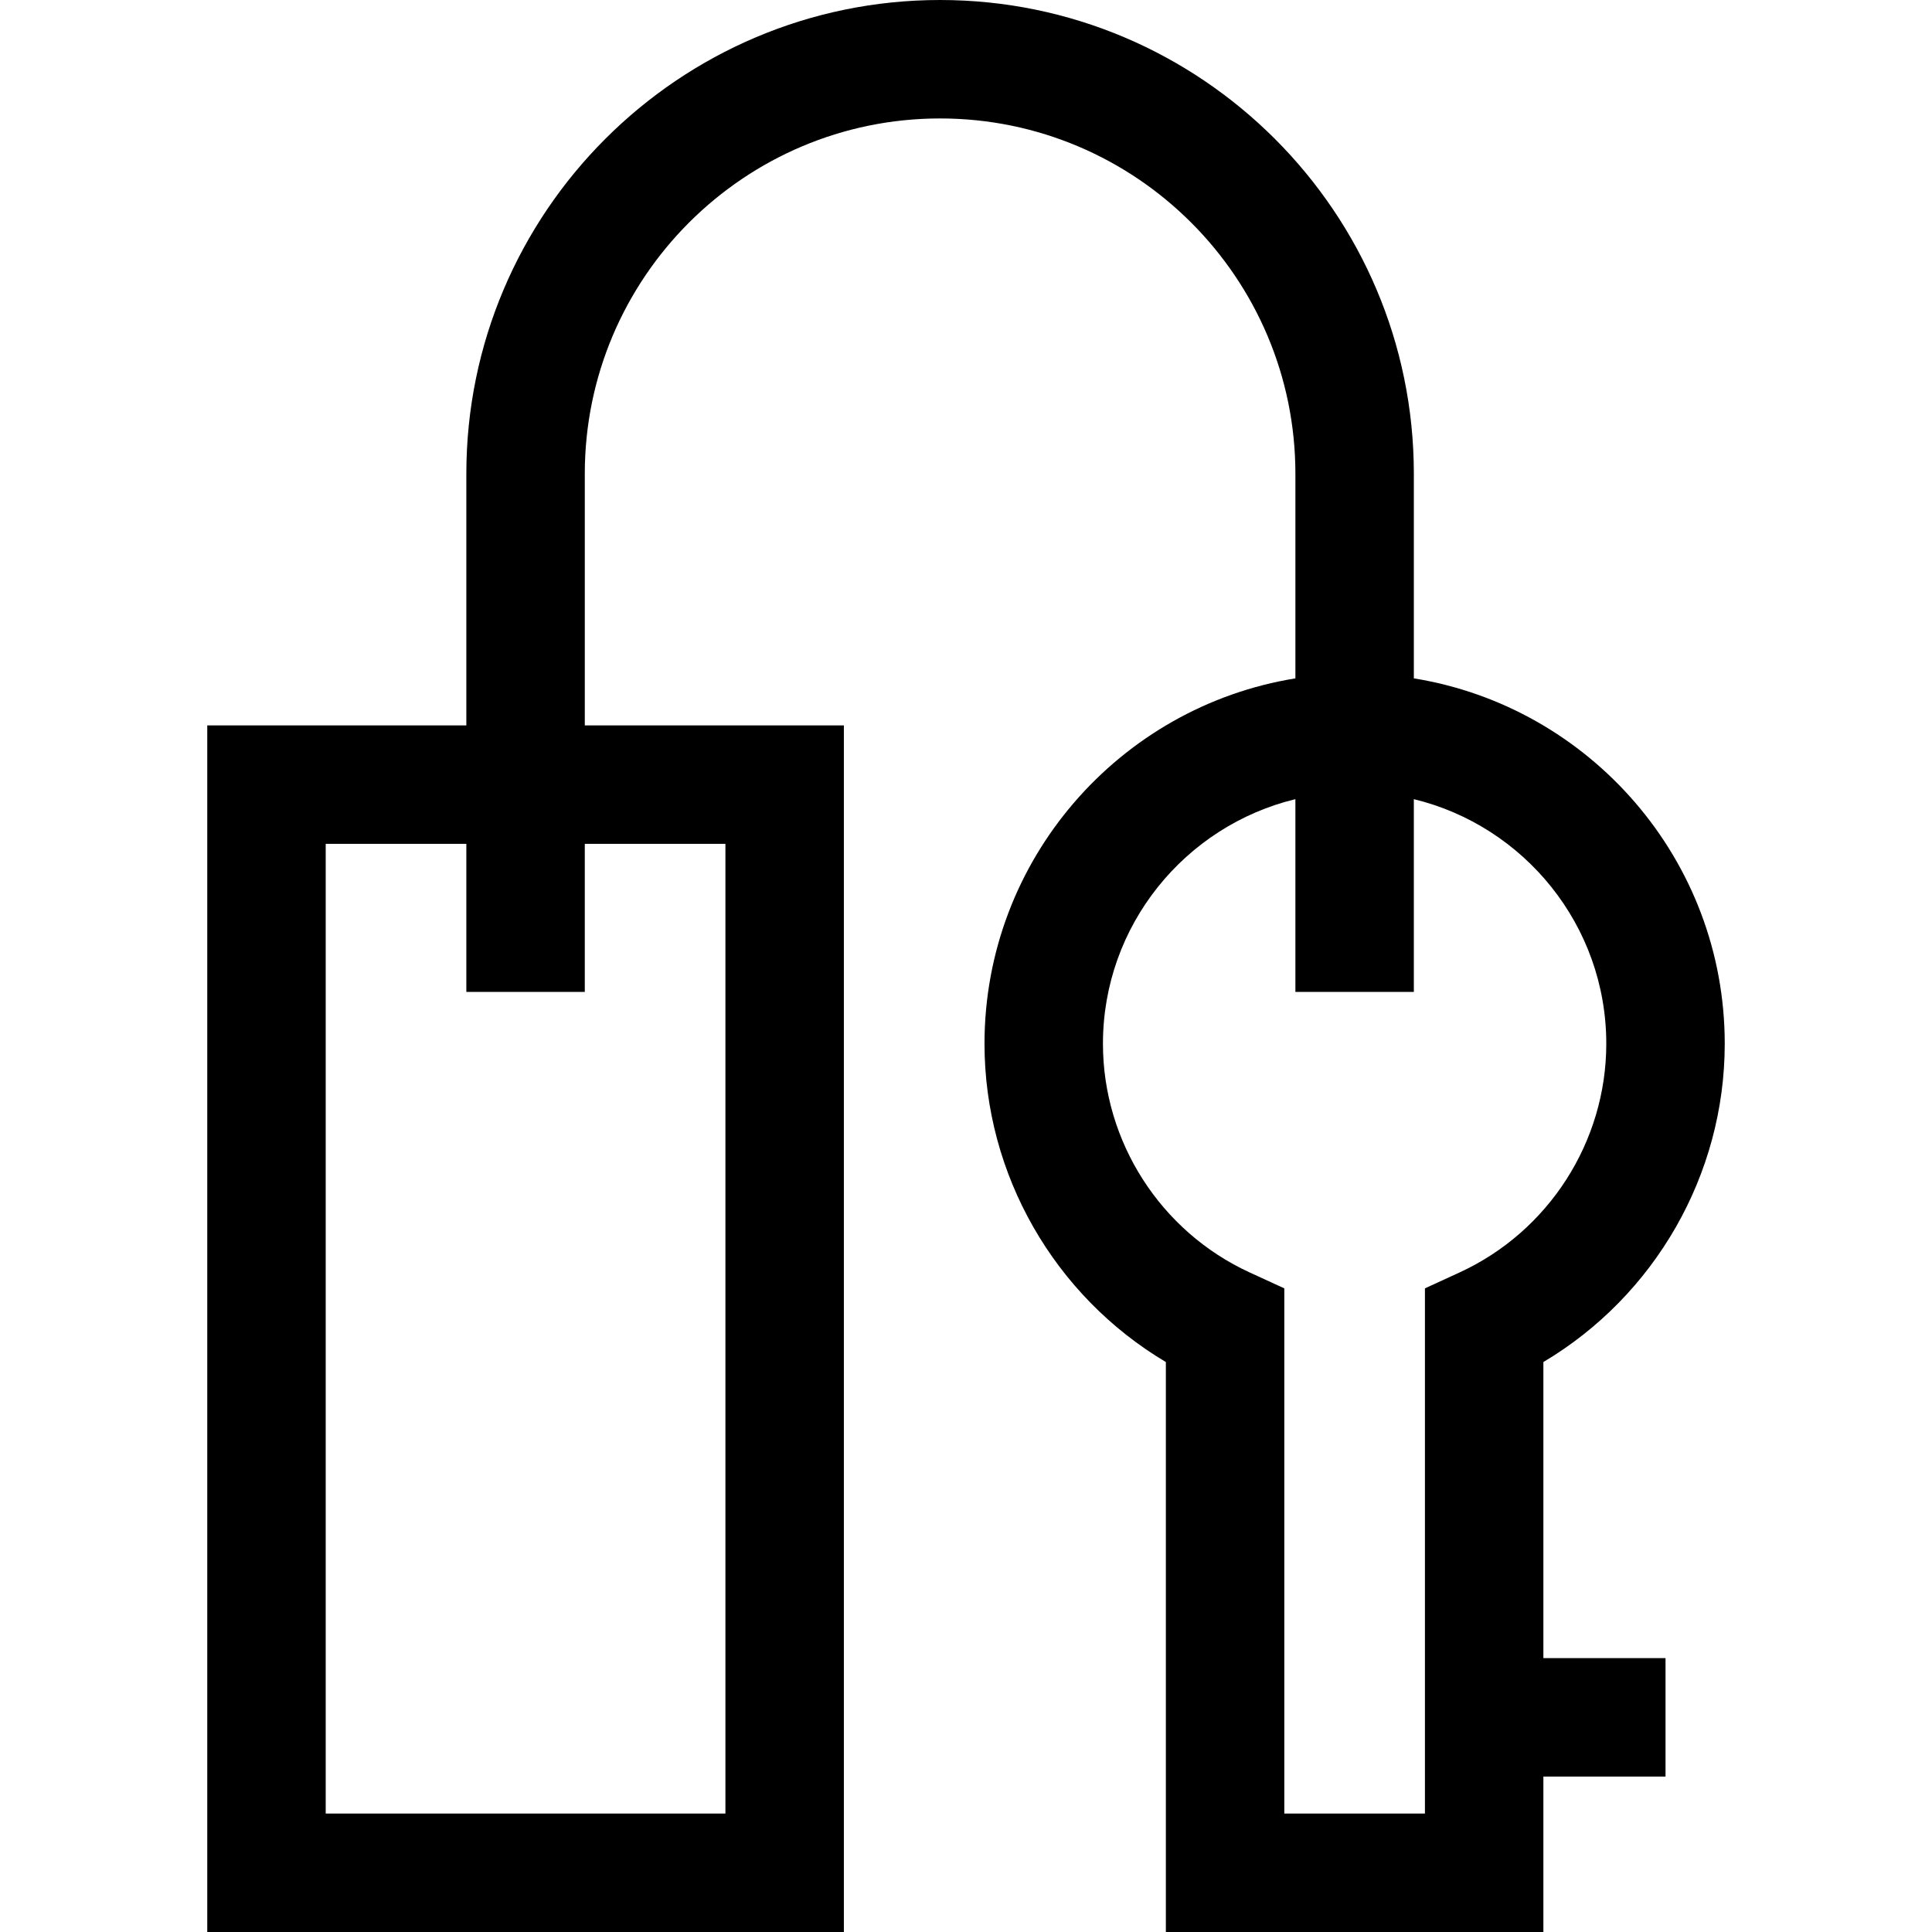 <?xml version="1.0" encoding="iso-8859-1"?>
<!-- Generator: Adobe Illustrator 19.0.0, SVG Export Plug-In . SVG Version: 6.00 Build 0)  -->
<svg version="1.1" id="Layer_1" xmlns="http://www.w3.org/2000/svg" xmlns:xlink="http://www.w3.org/1999/xlink" x="0px" y="0px"
	 viewBox="0 0 512 512" style="enable-background:new 0 0 512 512;" xml:space="preserve">
<g>
	<g>
		<path d="M409.012,360.954c29.496-17.531,48.062-49.617,48.062-84.357c0-48.743-35.74-89.289-82.39-96.823v-54.226
			C374.683,56.321,318.362,0,249.133,0S123.585,56.321,123.585,125.549v66.696H54.927V512h168.707V192.245h-68.658v-66.696
			c0-51.919,42.24-94.159,94.159-94.159c51.919,0,94.158,42.24,94.158,94.159v54.226c-46.65,7.535-82.39,48.081-82.39,96.823
			c0,34.74,18.565,66.826,48.062,84.357V512h100.048v-41.196h32.367v-31.39h-32.367V360.954z M192.244,223.633v256.976H86.316
			V223.633h37.269v39.233h31.39v-39.233H192.244z M386.769,337.228l-9.146,4.2V480.61h-37.269V341.428l-9.146-4.2
			c-23.641-10.854-38.915-34.653-38.915-60.631c0-31.37,21.776-57.735,51.001-64.812v51.081h31.388v-51.081
			c29.226,7.078,51.001,33.443,51.001,64.812C425.684,302.575,410.409,326.373,386.769,337.228z"/>
	</g>
</g>
<g>
</g>
<g>
</g>
<g>
</g>
<g>
</g>
<g>
</g>
<g>
</g>
<g>
</g>
<g>
</g>
<g>
</g>
<g>
</g>
<g>
</g>
<g>
</g>
<g>
</g>
<g>
</g>
<g>
</g>
</svg>
